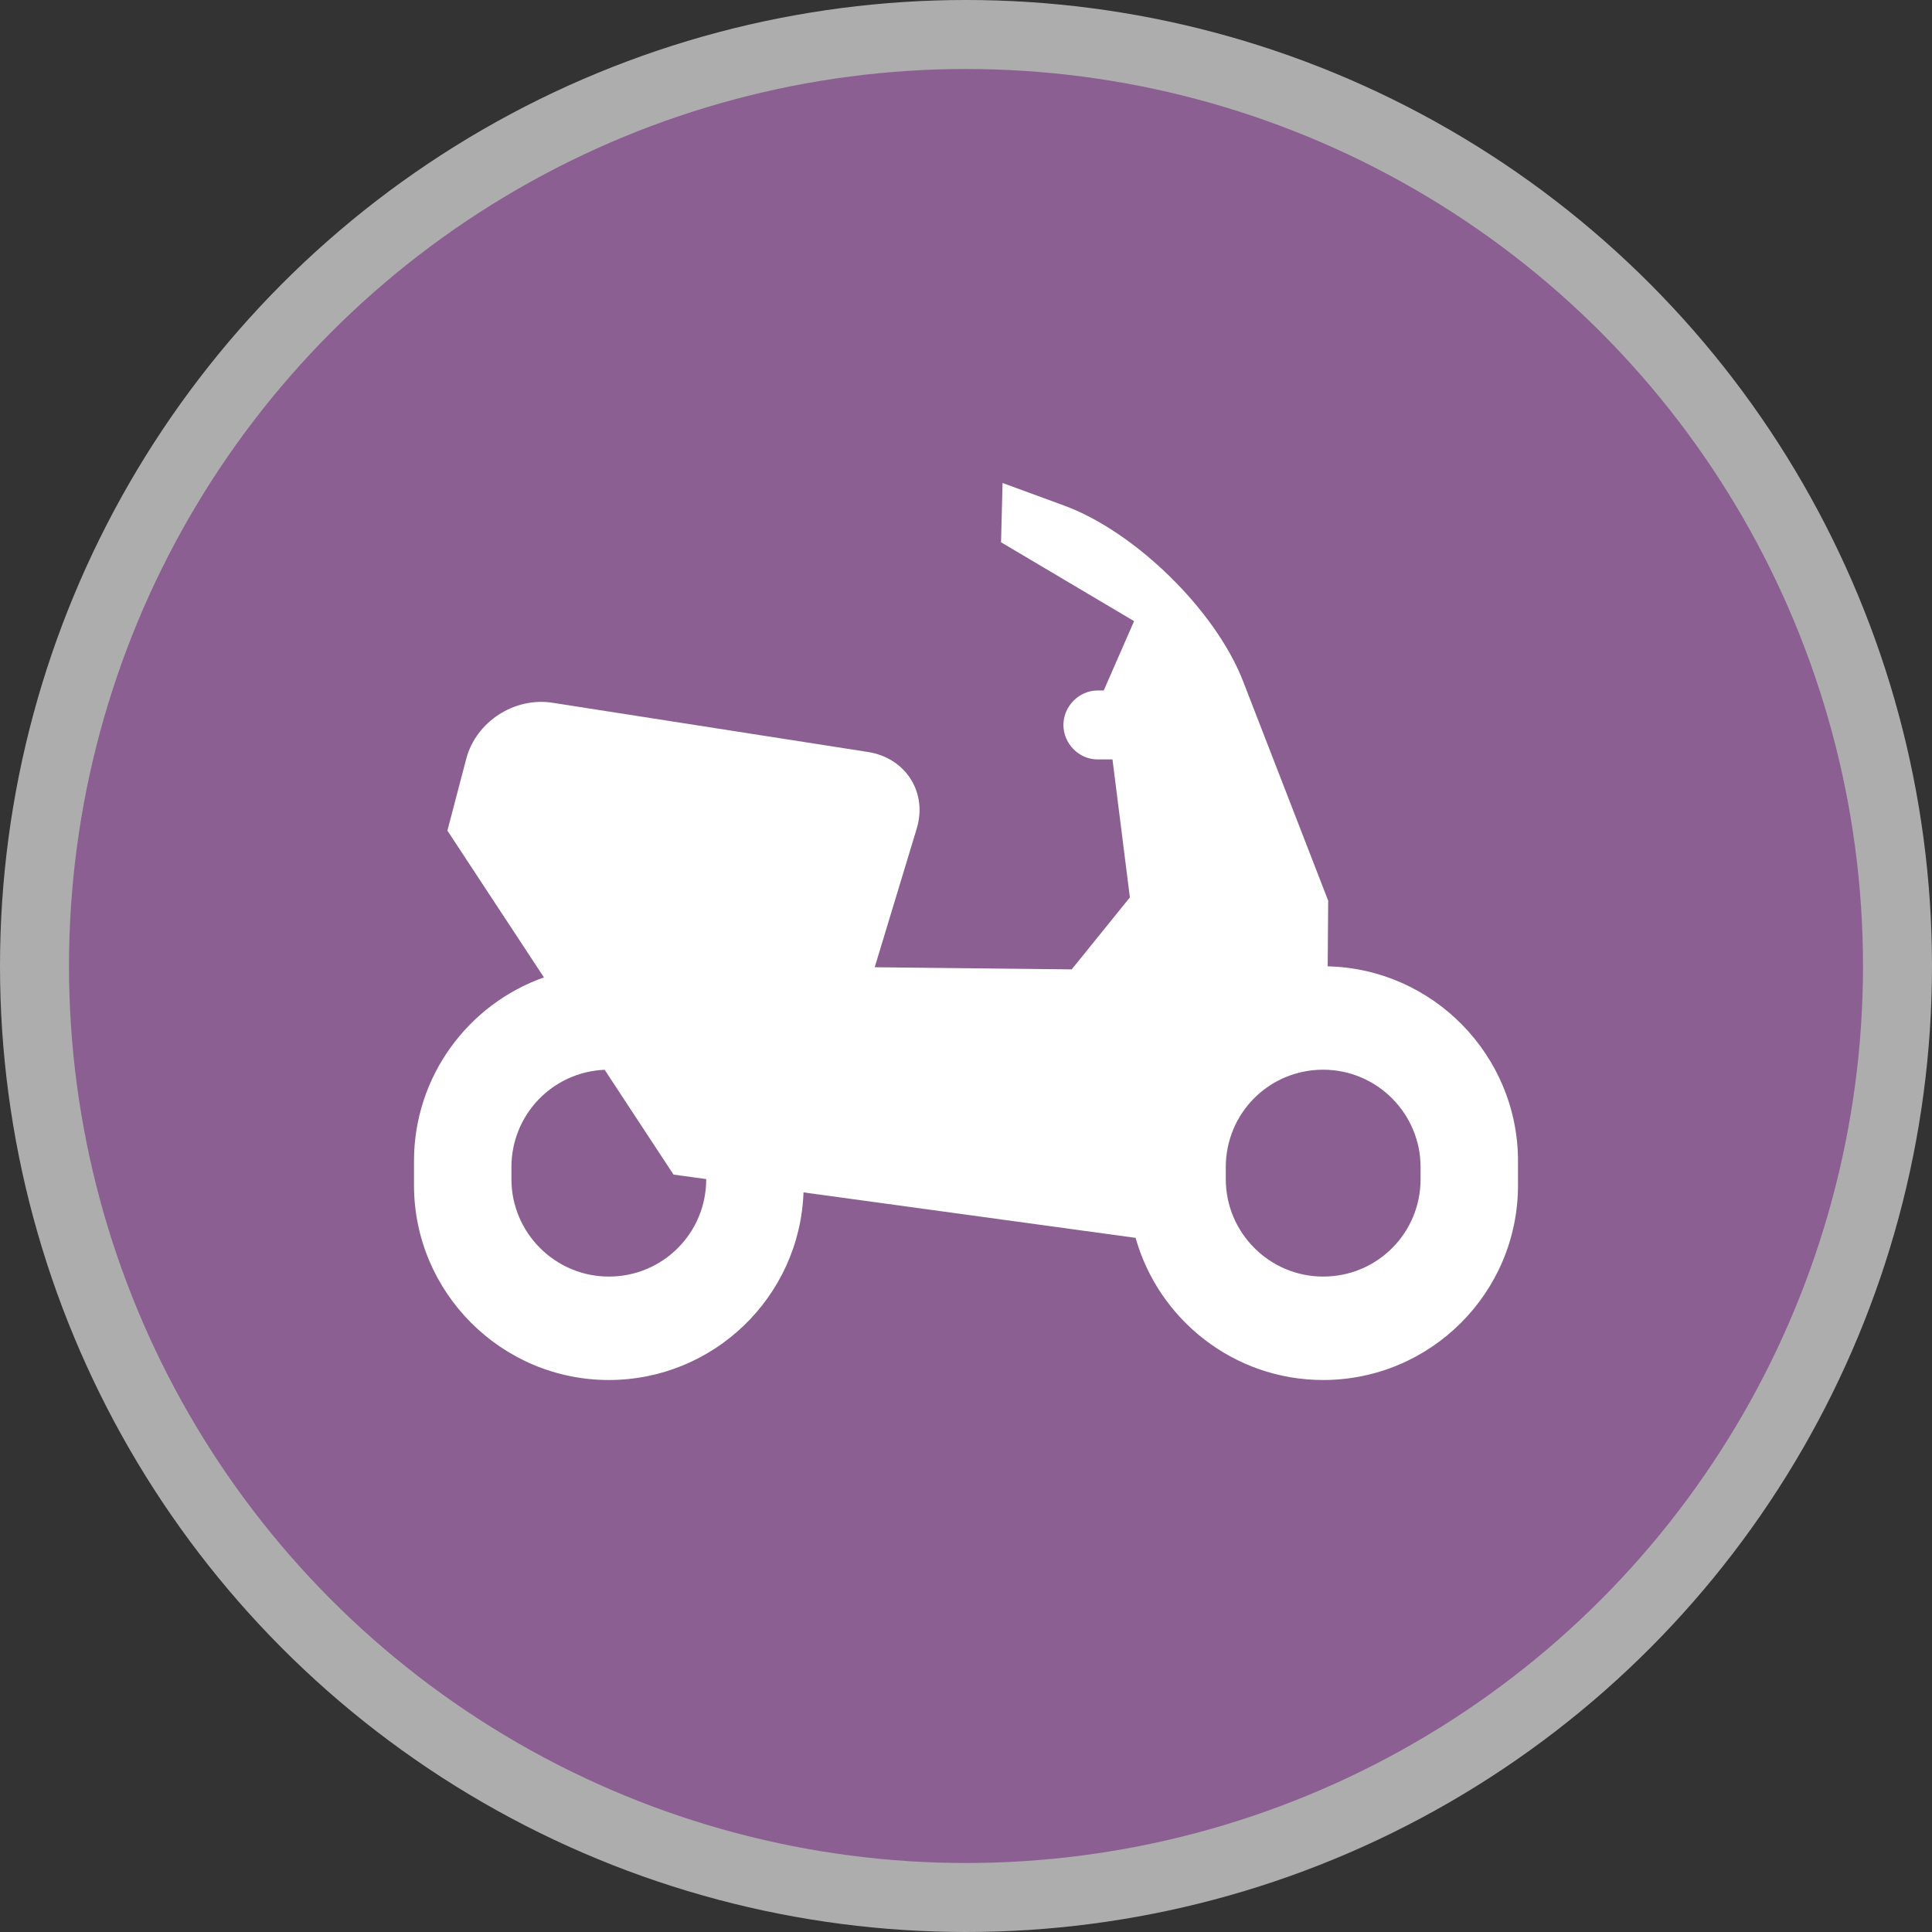 <svg width="28" height="28" viewBox="0 0 28 28">
  <rect x="0" y="0" width="28" height="28" fill="#333333" stroke="none"/>
  <g fill="none" fill-rule="evenodd">
    <circle cx="14" cy="14" r="14" fill="#FFF" opacity=".6"/>
    <circle cx="14" cy="14" r="13" fill="#8C5F93"/>
    <path fill="#FFF" d="M15.997,10.007 L15.997,10.005 L16.436,9.002 C15.793,8.621 14.508,7.859 14.508,7.859 L14.53,7 L15.419,7.326 C16.45,7.703 17.618,8.846 18.016,9.874 L19.249,13.053 L19.242,14.005 C20.771,14.04 22,15.298 22,16.827 L22,17.178 C22,18.736 20.733,20 19.176,20 C17.882,20 16.791,19.124 16.458,17.94 L11.645,17.281 C11.591,18.792 10.345,20 8.824,20 C7.264,20 6,18.728 6,17.178 L6,16.827 C6,15.598 6.787,14.553 7.883,14.165 L6.484,12.038 L6.757,10.998 C6.9,10.456 7.458,10.099 8.008,10.185 L12.578,10.898 C13.124,10.983 13.445,11.481 13.286,12.008 L12.677,14.018 L15.532,14.049 L16.375,13.006 L16.123,11.006 L15.906,11.006 C15.633,11.006 15.412,10.774 15.412,10.507 C15.412,10.231 15.643,10.007 15.906,10.007 L15.997,10.007 Z M8.763,15.504 C8.007,15.536 7.412,16.155 7.412,16.914 L7.412,17.09 C7.412,17.865 8.044,18.501 8.824,18.501 C9.609,18.501 10.235,17.869 10.235,17.09 L10.235,17.088 L9.761,17.023 L8.763,15.504 Z M17.765,16.914 L17.765,17.09 C17.765,17.865 18.397,18.501 19.176,18.501 C19.962,18.501 20.588,17.869 20.588,17.09 L20.588,16.914 C20.588,16.139 19.956,15.503 19.176,15.503 C18.391,15.503 17.765,16.135 17.765,16.914 Z"/>
  </g>
</svg>
